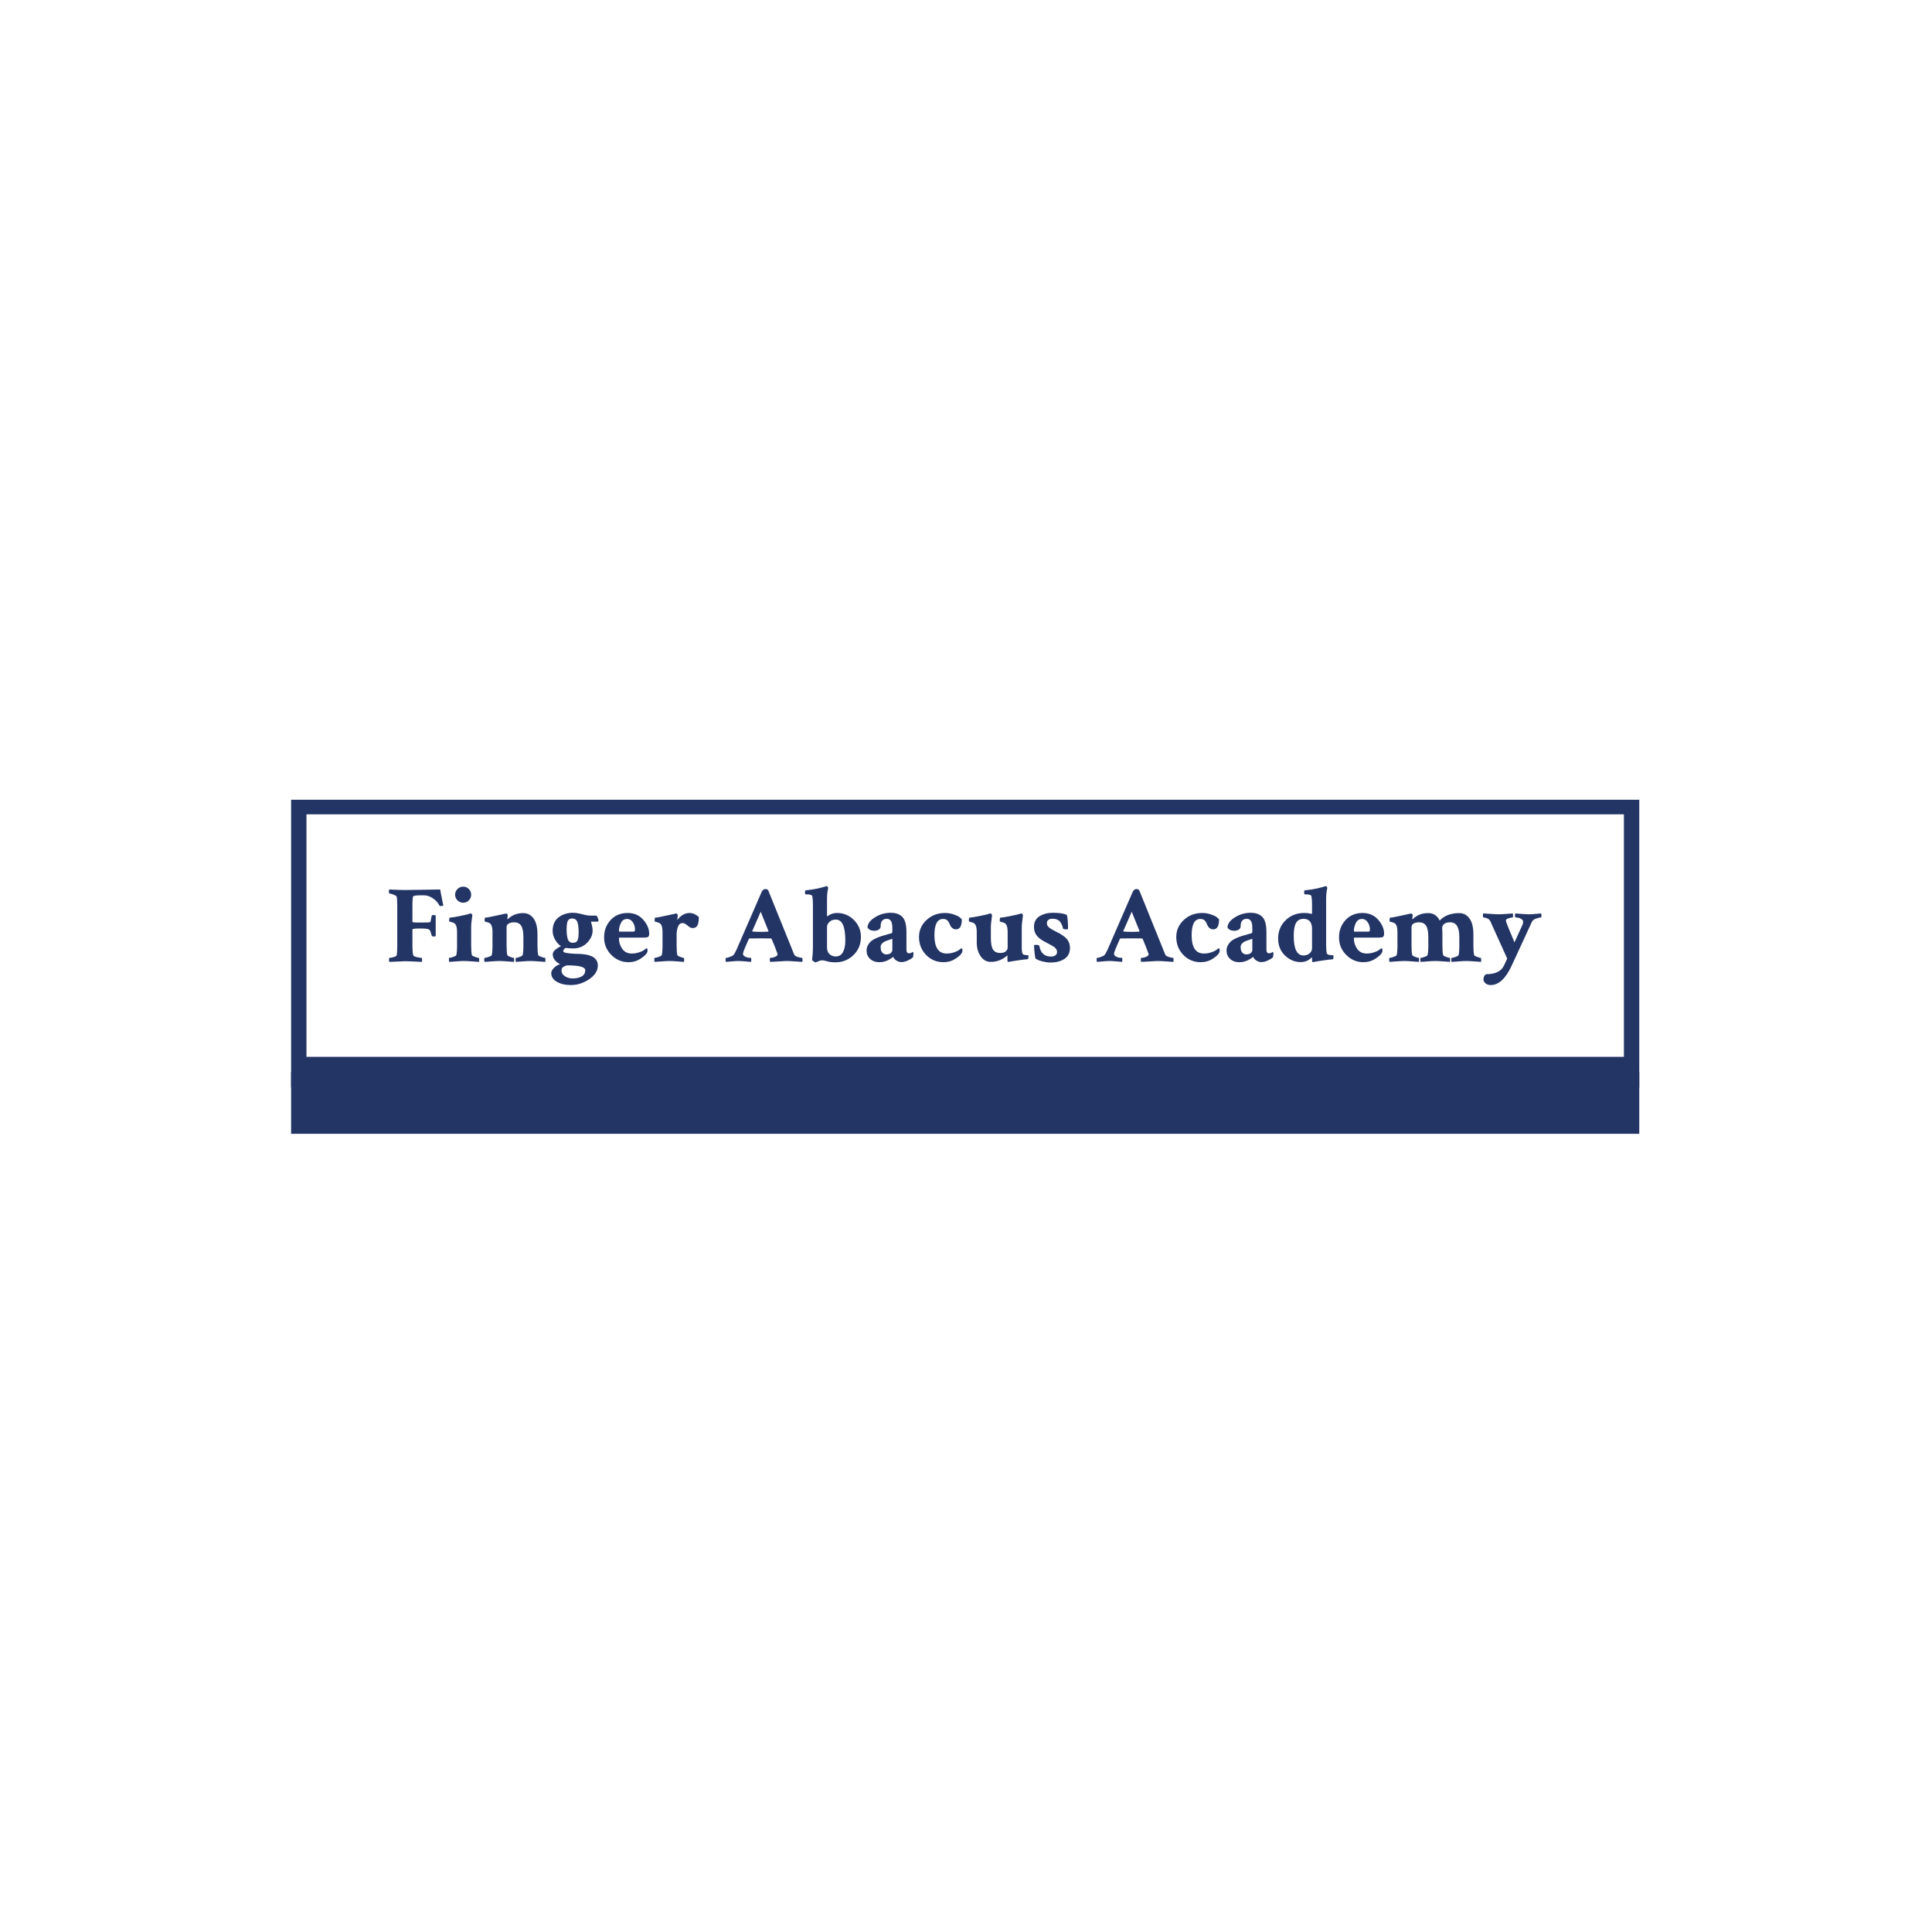 <svg xmlns="http://www.w3.org/2000/svg" version="1.1" xmlns:xlink="http://www.w3.org/1999/xlink"
    xmlns:svgjs="http://svgjs.dev/svgjs" width="1000" height="1000" viewBox="0 0 1000 1000">
    <rect width="1000" height="1000" fill="#ffffff"></rect>
    <g transform="matrix(0.7,0,0,0.7,149.576,413.948)"><svg viewBox="0 0 396 98"
            data-background-color="#ffffff" preserveAspectRatio="xMidYMid meet" height="247" width="1000"
            xmlns="http://www.w3.org/2000/svg" xmlns:xlink="http://www.w3.org/1999/xlink">
            <g id="tight-bounds" transform="matrix(1,0,0,1,0.24,-0.226)"><svg
                    viewBox="0 0 395.52 98.451" height="98.451" width="395.52">
                    <g><svg viewBox="0 0 395.52 98.451" height="98.451" width="395.52">
                            <g><svg viewBox="0 0 395.52 98.451" height="98.451" width="395.52">
                                    <g id="textblocktransform"><svg viewBox="0 0 395.52 98.451"
                                            height="98.451" width="395.52" id="textblock">
                                            <g>
                                                <rect width="395.52" height="80.15" fill="none"
                                                    stroke-width="9.018" stroke="#233565"
                                                    data-fill-palette-color="none" data-stroke-palette-color="tertiary">
                                                </rect>
                                                <rect width="395.52" height="18.301" y="80.15"
                                                    fill="#233565" data-fill-palette-color="tertiary"></rect>
                                            </g>
                                            <g><svg viewBox="0 0 395.52 80.15" height="80.15"
                                                    width="395.52">
                                                    <g
                                                        transform="matrix(1,0,0,1,23.608,23.608)">
                                                        <svg width="348.305" viewBox="-1.73 -36.94 525.29 50.58"
                                                            height="32.935" data-palette-color="#233565">
                                                            <path
                                                                d="M8.59-32.18L8.59-32.18Q11.77-32.18 16.8-32.3 21.83-32.42 24.37-32.42L24.37-32.42Q24.41-31.93 25.78-25.2L25.78-25.2Q25.54-24.95 24.66-24.95L24.66-24.95Q24.12-24.95 23.97-25.29L23.97-25.29Q23.05-27.15 21.04-28.47 19.04-29.79 17.14-29.79L17.14-29.79 15.28-29.79Q12.21-29.79 12.11-29.15L12.11-29.15Q11.87-27.98 11.87-25.34L11.87-25.34 11.87-17.82Q11.87-17.53 13.96-17.53L13.96-17.53 16.55-17.53Q19.58-17.53 19.87-17.72L19.87-17.72Q20.12-17.92 20.26-19.14L20.26-19.14Q20.36-19.87 20.56-20.56L20.56-20.56Q20.61-20.9 21.29-20.9L21.29-20.9Q22.12-20.9 22.36-20.65L22.36-20.65 22.36-11.43Q22.17-11.23 21.34-11.23L21.34-11.23Q20.7-11.23 20.56-11.62L20.56-11.62Q20.36-12.3 20.21-12.79 20.07-13.28 19.97-13.53 19.87-13.77 19.75-13.96 19.63-14.16 19.58-14.21 19.53-14.26 19.38-14.33 19.24-14.4 19.19-14.45L19.19-14.45Q18.55-14.84 15.38-14.84L15.38-14.84Q11.87-14.84 11.87-14.4L11.87-14.4 11.87-6.88Q11.87-4.39 12.21-2.88L12.21-2.88Q12.35-2.29 13.82-1.95 15.28-1.61 16.02-1.61L16.02-1.61Q16.21-1.61 16.21-0.68L16.21-0.68Q16.21-0.1 16.11 0.2L16.11 0.2Q10.25-0.1 8.64-0.1L8.64-0.1 1.51 0.2Q1.32 0 1.32-0.63L1.32-0.63Q1.32-1.61 1.51-1.61L1.51-1.61Q2.1-1.61 3.34-1.95 4.59-2.29 4.74-2.69L4.74-2.69Q5.03-3.81 5.03-6.98L5.03-6.98 5.03-25.44Q5.03-28.13 4.74-29.25L4.74-29.25Q4.59-29.64 3.3-30.13 2-30.62 1.46-30.62L1.46-30.62Q1.27-30.62 1.27-31.49L1.27-31.49Q1.27-32.28 1.42-32.42L1.42-32.42Q5.81-32.18 8.59-32.18ZM32.18-27.51Q31.1-28.56 31.1-30.08 31.1-31.59 32.18-32.64 33.25-33.69 34.74-33.69 36.23-33.69 37.28-32.64 38.33-31.59 38.33-30.08 38.33-28.56 37.28-27.51 36.23-26.46 34.74-26.46 33.25-26.46 32.18-27.51ZM38.33-15.92L38.33-7.28Q38.33-4.15 38.67-2.83L38.67-2.83Q38.77-2.49 40.06-2.05 41.35-1.61 41.75-1.61L41.75-1.61Q41.94-1.61 41.94-0.81 41.94 0 41.84 0.2L41.84 0.2Q41.35 0.15 38.82-0.02 36.28-0.2 35.15-0.2L35.15-0.2Q33.98-0.2 31.52-0.02 29.05 0.15 28.46 0.2L28.46 0.2Q28.32 0 28.32-0.81 28.32-1.61 28.46-1.61L28.46-1.61Q29.05-1.61 30.3-2.05 31.54-2.49 31.64-2.83L31.64-2.83Q31.98-4.3 31.98-6.54L31.98-6.54 31.98-13.23Q31.98-15.97 31.1-16.89L31.1-16.89Q30.76-17.29 30.1-17.53 29.44-17.77 28.93-17.87 28.42-17.97 28.42-18.02L28.42-18.02Q28.42-19.73 28.66-19.73L28.66-19.73Q29.64-19.73 32.93-20.39 36.23-21.04 37.6-21.48L37.6-21.48Q37.64-21.48 37.89-21.56 38.13-21.63 38.13-21.63L38.13-21.63Q38.43-21.63 38.64-21.31 38.86-21 38.86-20.8L38.86-20.8Q38.82-20.41 38.67-19.34 38.52-18.26 38.43-17.46 38.33-16.65 38.33-15.92L38.33-15.92ZM61.81-21.78L61.81-21.78Q64.64-21.78 66.43-19.38 68.21-16.99 68.21-12.11L68.21-12.11 68.21-7.28Q68.21-4.15 68.55-2.83L68.55-2.83Q68.65-2.49 69.92-2.05 71.19-1.61 71.63-1.61L71.63-1.61Q71.77-1.61 71.8-0.81 71.82 0 71.72 0.2L71.72 0.2Q71.19 0.15 68.67-0.02 66.16-0.2 65.03-0.2L65.03-0.2Q63.86-0.2 61.49-0.02 59.13 0.15 58.54 0.2L58.54 0.2Q58.34 0 58.34-0.81 58.34-1.61 58.54-1.61L58.54-1.61Q59.08-1.61 60.25-2.05 61.42-2.49 61.52-2.83L61.52-2.83Q61.86-4.3 61.86-6.54L61.86-6.54 61.86-10.94Q61.86-14.55 60.86-16.09 59.86-17.63 57.66-17.63L57.66-17.63Q56.15-17.63 55.22-17.07 54.29-16.5 54.29-15.48L54.29-15.48 54.29-7.28Q54.29-4.15 54.63-2.83L54.63-2.83Q54.73-2.49 55.93-2.05 57.12-1.61 57.51-1.61L57.51-1.61Q57.66-1.61 57.69-0.81 57.71 0 57.61 0.2L57.61 0.2Q57.03 0.15 54.63-0.02 52.24-0.2 51.12-0.2L51.12-0.2Q49.95-0.2 47.46-0.02 44.97 0.15 44.43 0.2L44.43 0.2Q44.23 0 44.23-0.81 44.23-1.61 44.43-1.61L44.43-1.61Q44.97-1.61 46.24-2.05 47.5-2.49 47.6-2.83L47.6-2.83Q47.94-4.3 47.94-6.54L47.94-6.54 47.94-13.23Q47.94-15.97 47.07-16.89L47.07-16.89Q46.72-17.29 46.04-17.53 45.36-17.77 44.87-17.87 44.38-17.97 44.38-18.02L44.38-18.02Q44.38-19.73 44.62-19.73L44.62-19.73Q45.21-19.73 46.58-20 47.94-20.26 50.14-20.75 52.34-21.24 53.56-21.48L53.56-21.48Q53.66-21.48 53.78-21.53 53.9-21.58 54-21.58L54-21.58 54.1-21.63Q54.34-21.63 54.58-21.31 54.83-21 54.83-20.8L54.83-20.8Q54.63-19.43 54.63-19.29L54.63-19.29Q54.63-19.04 54.68-18.99L54.68-18.99Q54.78-18.99 55.02-19.24L55.02-19.24Q57.76-21.78 61.81-21.78ZM89.74 3.96L89.74 3.96Q89.74 1.76 81.54 1.76L81.54 1.76Q81.39 1.81 81.34 1.81L81.34 1.81Q79.73 2.34 79.39 2.88L79.39 2.88Q79.05 3.32 79.05 4.2L79.05 4.2Q79.05 5.66 80.58 6.67 82.12 7.67 84.03 7.67L84.03 7.67Q86.56 7.67 88.15 6.74 89.74 5.81 89.74 3.96ZM81.34-14.36L81.34-14.36Q81.34-13.09 81.44-12.18 81.54-11.28 81.78-10.33 82.02-9.38 82.61-8.89 83.2-8.4 84.12-8.4 85.05-8.4 85.61-8.76 86.17-9.13 86.39-9.91 86.61-10.69 86.69-11.35 86.76-12.01 86.76-13.09L86.76-13.09Q86.76-16.21 86.17-17.77 85.59-19.34 83.83-19.34L83.83-19.34Q82.95-19.34 82.39-18.9 81.83-18.46 81.63-17.58 81.44-16.7 81.39-16.14 81.34-15.58 81.34-14.6L81.34-14.6Q81.34-14.45 81.34-14.36ZM84.17-21.92L84.17-21.92Q85.93-21.92 88.3-21.29 90.67-20.65 92.08-20.65L92.08-20.65 94.77-20.65Q94.91-20.61 95.31-19.78 95.7-18.95 95.7-18.6L95.7-18.6Q95.7-17.92 95.4-17.92L95.4-17.92 92.52-17.92Q92.33-17.87 92.33-17.77L92.33-17.77Q92.33-17.72 92.69-16.43 93.06-15.14 93.06-14.01L93.06-14.01Q93.06-10.94 90.57-8.4 88.08-5.86 84.32-5.86L84.32-5.86Q82.37-5.86 81-6.1L81-6.1Q80.41-5.91 80.12-5.44 79.83-4.98 79.83-4.64 79.83-4.3 80.31-4.08 80.8-3.86 81.8-3.74 82.81-3.61 83.56-3.54 84.32-3.47 85.73-3.42 87.15-3.37 87.54-3.37L87.54-3.37Q95.35-2.98 95.4 1.76L95.4 1.76Q95.45 5.32 91.55 7.98 87.64 10.64 83.2 10.64L83.2 10.64Q79.48 10.64 76.95 9.18 74.41 7.71 74.41 5.27L74.41 5.27Q74.41 4.2 75.55 2.98 76.7 1.76 78.41 1.22L78.41 1.22Q77.14 0.68 76.12-0.51 75.09-1.71 75.09-3.13L75.09-3.13Q75.09-3.76 75.43-4.35 75.77-4.93 76.53-5.49 77.29-6.05 77.6-6.25 77.92-6.45 78.8-6.93L78.8-6.93Q77.39-7.71 76.21-9.69 75.04-11.67 75.04-13.77L75.04-13.77Q75.04-17.77 77.7-19.85 80.36-21.92 84.17-21.92ZM108.58-19.14L108.58-19.14Q106.68-19.14 105.8-17.31 104.92-15.48 104.92-13.72L104.92-13.72Q104.92-13.43 105.26-13.43L105.26-13.43 111.46-13.43Q112.15-13.43 112.15-14.36L112.15-14.36Q112.15-16.21 111.15-17.68 110.15-19.14 108.58-19.14ZM108.83-21.83L108.83-21.83Q113.22-21.83 115.88-18.77 118.54-15.72 118.54-12.55L118.54-12.55Q118.54-11.43 118.08-11.08 117.62-10.74 116.25-10.74L116.25-10.74 105.21-10.74Q104.92-10.74 104.92-10.4L104.92-10.4Q104.92-7.76 106.41-5.66 107.9-3.56 110.68-3.56L110.68-3.56Q112.29-3.56 113.76-4.03 115.22-4.49 115.81-4.86 116.4-5.22 117.37-5.96L117.37-5.96Q117.81-5.76 117.81-5.03L117.81-5.03Q117.81-4.44 117.62-4.05L117.62-4.05Q117.13-2.88 114.69-1.27 112.25 0.34 109.22 0.34L109.22 0.34Q104.73 0.34 101.48-2.93 98.23-6.2 98.23-10.79L98.23-10.79Q98.23-15.48 101.16-18.65 104.09-21.83 108.83-21.83ZM136.71-21.83L136.71-21.83Q138.85-21.83 140.91-20.02L140.91-20.02Q140.91-17.48 140.3-16.26 139.68-15.04 138.07-15.04L138.07-15.04Q137.1-15.04 135.83-16.16 134.56-17.29 133.58-17.29L133.58-17.29Q132.12-17.29 131.51-15.65 130.9-14.01 130.9-12.16L130.9-12.16 130.9-7.23Q130.9-4.15 131.24-2.83L131.24-2.83Q131.34-2.49 132.53-2.05 133.73-1.61 134.12-1.61L134.12-1.61Q134.26-1.61 134.29-0.81 134.31 0 134.22 0.2L134.22 0.2Q133.63 0.15 131.24-0.02 128.84-0.2 127.72-0.2L127.72-0.2Q126.55-0.2 124.06-0.02 121.57 0.15 121.03 0.2L121.03 0.2Q120.84 0 120.84-0.81 120.84-1.61 121.03-1.61L121.03-1.61Q121.57-1.61 122.84-2.05 124.11-2.49 124.21-2.83L124.21-2.83Q124.55-4.3 124.55-6.54L124.55-6.54 124.55-13.23Q124.55-15.97 123.67-16.89L123.67-16.89Q123.33-17.29 122.64-17.53 121.96-17.77 121.47-17.87 120.98-17.97 120.98-18.02L120.98-18.02Q120.98-19.73 121.23-19.73L121.23-19.73Q121.81-19.73 123.18-20 124.55-20.26 126.75-20.75 128.94-21.24 130.16-21.48L130.16-21.48Q130.65-21.63 130.7-21.63L130.7-21.63Q130.94-21.63 131.19-21.31 131.43-21 131.43-20.8L131.43-20.8Q131.34-20.21 131.29-19.53 131.24-18.85 131.19-18.65L131.19-18.65Q133.58-21.83 136.71-21.83ZM173.08-1.61L173.08-1.61Q174.15-1.61 175.28-2.08 176.4-2.54 176.4-3.32L176.4-3.32Q176.4-3.42 175.18-6.59L175.18-6.59 173.71-10.16Q173.52-10.35 173.37-10.35L173.37-10.35Q172.44-10.4 168.68-10.4L168.68-10.4Q165.46-10.4 163.75-10.35L163.75-10.35Q163.56-10.35 163.41-10.11L163.41-10.11Q163.41-10.11 161.8-6.4L161.8-6.4Q160.82-4.2 160.82-3.42 160.82-2.64 161.7-2.2 162.58-1.76 163.24-1.68 163.9-1.61 164.39-1.61L164.39-1.61Q164.53-1.56 164.53-0.83 164.53-0.1 164.44 0.2L164.44 0.2Q163.8 0.15 161.87-0.02 159.94-0.2 158.72-0.2 157.5-0.2 155.79-0.02 154.08 0.15 153.16 0.2L153.16 0.2Q152.96 0 152.96-0.54L152.96-0.54Q152.96-1.56 153.06-1.56L153.06-1.56Q153.64-1.56 155.01-2.08 156.38-2.59 156.72-3.13L156.72-3.13Q157.11-3.71 157.53-4.57 157.94-5.42 158.19-5.96L158.19-5.96 158.43-6.54 169.22-31.35Q169.76-32.62 171.03-32.62L171.03-32.62Q171.76-32.62 172.2-31.98L172.2-31.98 182.21-7.23Q183.14-4.98 183.82-3.22L183.82-3.22Q184.11-2.44 185.43-2.03 186.75-1.61 187.43-1.61L187.43-1.61Q187.63-1.61 187.63-0.78 187.63 0.05 187.53 0.2L187.53 0.2Q187.34 0.2 184.53 0 181.72-0.2 180.45-0.2L180.45-0.2Q180.11-0.2 173.08 0.2L173.08 0.2Q172.88 0 172.88-0.81 172.88-1.61 173.08-1.61ZM165.07-13.48L165.07-13.48Q166.54-13.33 168.68-13.33L168.68-13.33Q170.64-13.33 172.15-13.43L172.15-13.43 172.3-13.67 168.78-22.41 164.97-13.67Q164.97-13.48 165.07-13.48ZM203.2-21.83L203.2-21.83Q207.6-21.83 210.77-18.68 213.94-15.53 213.94-11.04L213.94-11.04Q213.94-6.15 210.6-2.88 207.26 0.39 202.47 0.39L202.47 0.39Q200.18 0.39 198.81-0.05 197.44-0.49 196.17-0.49L196.17-0.49Q195.68-0.49 194.66-0.02 193.63 0.44 193.49 0.44 193.34 0.44 192.63-0.02 191.92-0.49 191.92-0.73L191.92-0.73Q191.92-0.88 192.02-1.61 192.12-2.34 192.22-3.59 192.31-4.83 192.31-6.25L192.31-6.25 192.31-25.93Q192.31-27.98 192.02-29.44L192.02-29.44Q191.78-30.22 189.48-30.22L189.48-30.22 189.04-30.22Q188.75-30.22 188.75-31.2L188.75-31.2Q188.75-32.03 189.04-32.03L189.04-32.03Q190.56-32.18 192.09-32.42 193.63-32.67 194.71-32.91 195.78-33.15 196.64-33.4 197.49-33.64 197.98-33.79L197.98-33.79 198.47-33.94 198.56-33.94Q198.76-33.94 198.95-33.64 199.15-33.35 199.2-33.11L199.2-33.11Q198.66-30.91 198.66-28.17L198.66-28.17 198.66-21.04Q198.66-20.9 198.66-20.8 198.66-20.7 198.69-20.53 198.71-20.36 198.78-20.36 198.86-20.36 198.95-20.41L198.95-20.41Q200.71-21.83 203.2-21.83ZM202.67-18.85L202.67-18.85Q200.76-18.85 199.71-17.77 198.66-16.7 198.66-15.53L198.66-15.53 198.66-6.3Q198.66-4.35 199.78-3.3 200.91-2.25 202.62-2.25L202.62-2.25Q204.81-2.25 205.86-4.22 206.91-6.2 206.91-9.42L206.91-9.42Q206.91-18.85 202.67-18.85ZM225.42-3.17L225.42-3.17Q226.69-3.17 227.39-3.78 228.1-4.39 228.1-5.27L228.1-5.27 228.1-10.21Q228-10.16 227.15-9.89 226.3-9.62 226.05-9.52 225.81-9.42 225.12-9.16 224.44-8.89 224.17-8.67 223.9-8.45 223.51-8.11 223.12-7.76 222.98-7.37 222.83-6.98 222.83-6.49L222.83-6.49Q222.83-4.74 223.59-3.96 224.34-3.17 225.42-3.17ZM227.37-21.92L227.37-21.92Q230.79-21.92 232.62-20.04 234.45-18.16 234.45-13.23L234.45-13.23 234.45-5.32Q234.45-3.66 235.62-3.66L235.62-3.66Q236.45-3.66 237.28-4.3L237.28-4.3Q237.62-4.1 237.62-3.56L237.62-3.56Q237.62-2.34 237.28-1.76L237.28-1.76Q236.6-1.12 235.06-0.42 233.52 0.29 232.16 0.29L232.16 0.29Q230.98 0.29 229.91-0.42 228.83-1.12 228.49-2.05L228.49-2.05Q228.44-2.05 228.1-1.78 227.76-1.51 227.22-1.17 226.69-0.83 225.98-0.49 225.27-0.15 224.29 0.1 223.32 0.34 222.34 0.34L222.34 0.34Q219.66 0.34 218.07-1.15 216.48-2.64 216.48-4.88L216.48-4.88Q216.48-6.2 217.09-7.3 217.7-8.4 218.51-9.11 219.31-9.81 220.68-10.42 222.05-11.04 223.02-11.35 224-11.67 225.54-12.08 227.08-12.5 227.66-12.7L227.66-12.7Q228.1-12.84 228.1-13.43L228.1-13.43 228.1-15.19Q228.1-19.19 225.66-19.19L225.66-19.19Q222.83-19.19 222.83-15.92L222.83-15.92Q222.83-14.84 221.95-14.33 221.07-13.82 220-13.82L220-13.82Q217.75-13.82 216.92-15.28L216.92-15.28Q216.92-17.77 220.22-19.85 223.51-21.92 227.37-21.92ZM251.78-21.83L251.78-21.83Q253.88-21.83 255.71-21.19 257.54-20.56 258.28-20 259.01-19.43 259.4-18.95L259.4-18.95Q259.4-14.45 256.76-14.45L256.76-14.45Q254.86-14.45 253.88-16.89L253.88-16.89Q253.44-18.02 252.78-18.58 252.12-19.14 250.95-19.14L250.95-19.14Q247.05-19.14 247.05-11.82L247.05-11.82Q247.05-3.56 252.56-3.56L252.56-3.56Q254.17-3.56 255.64-4.03 257.1-4.49 257.69-4.86 258.28-5.22 259.25-5.96L259.25-5.96Q259.69-5.76 259.69-5.03L259.69-5.03Q259.69-4.44 259.5-4.05L259.5-4.05Q259.01-2.83 256.59-1.25 254.17 0.34 251.15 0.34L251.15 0.34Q246.46 0.34 243.29-2.95 240.11-6.25 240.11-11.04L240.11-11.04Q240.11-15.53 243.51-18.68 246.9-21.83 251.78-21.83ZM286.4-15.97L286.4-15.97 286.4-6.4Q286.4-3.86 286.89-3.32L286.89-3.32Q287.13-3.08 287.67-2.95 288.2-2.83 288.74-2.83L288.74-2.83 289.23-2.83Q289.43-2.73 289.43-2.44L289.43-2.44Q289.43-1.03 289.13-1.03L289.13-1.03Q288.4-0.98 287.23-0.83 286.06-0.68 284.88-0.51 283.71-0.34 282.66-0.17 281.61 0 280.93 0.1L280.93 0.1 280.25 0.24Q279.95 0.24 279.95-0.63L279.95-0.63 279.95-2.44Q279.95-2.64 279.9-2.69 279.86-2.73 279.76-2.64L279.76-2.64Q278.73-1.56 276.75-0.68 274.78 0.2 272.48 0.2L272.48 0.2Q269.6 0.2 267.87-2.34 266.13-4.88 266.13-8.5L266.13-8.5 266.13-13.23Q266.13-15.97 265.26-16.89L265.26-16.89Q264.91-17.29 264.23-17.53 263.55-17.77 263.06-17.87 262.57-17.97 262.57-18.02L262.57-18.02Q262.57-19.73 262.81-19.73L262.81-19.73Q263.74-19.73 267.06-20.39 270.38-21.04 271.75-21.48L271.75-21.48 271.99-21.58Q272.24-21.63 272.29-21.63L272.29-21.63Q272.53-21.63 272.78-21.31 273.02-21 273.02-20.8L273.02-20.8Q272.48-16.5 272.48-15.92L272.48-15.92 272.48-10.69Q272.48-6.88 273.46-5.35 274.44-3.81 276.73-3.81L276.73-3.81Q278.39-3.81 279.22-4.57 280.05-5.32 280.05-6.25L280.05-6.25 280.05-13.23Q280.05-15.97 279.17-16.89L279.17-16.89Q278.83-17.29 278.15-17.53 277.46-17.77 276.97-17.87 276.49-17.97 276.49-18.02L276.49-18.02Q276.49-19.73 276.73-19.73L276.73-19.73Q277.66-19.73 280.98-20.39 284.3-21.04 285.67-21.48L285.67-21.48Q285.71-21.48 285.96-21.58L285.96-21.58 286.2-21.63Q286.45-21.63 286.69-21.31 286.94-21 286.94-20.8L286.94-20.8Q286.4-16.5 286.4-15.97ZM300.41-21.92L300.41-21.92Q304.71-21.92 306.76-20.95L306.76-20.95Q307.25-18.7 307.25-14.89L307.25-14.89Q307.25-14.45 306.61-14.45L306.61-14.45Q305.1-14.45 305-14.84L305-14.84Q304.56-16.89 303.51-18.07 302.46-19.24 300.17-19.24L300.17-19.24Q299.09-19.24 298.41-18.73 297.72-18.21 297.72-17.24L297.72-17.24Q297.72-16.11 298.7-15.31 299.68-14.5 301.58-13.57L301.58-13.57Q302.9-12.94 303.66-12.5 304.41-12.06 305.66-11.11 306.9-10.16 307.51-8.89 308.12-7.62 308.12-6.05L308.12-6.05Q308.12-2.83 305.66-1.17 303.19 0.49 299.38 0.49L299.38 0.49Q297.68 0.49 295.58-0.05 293.48-0.59 292.55-1.37L292.55-1.37Q291.96-4.74 291.96-7.32L291.96-7.32Q292.16-7.47 292.69-7.47L292.69-7.47Q294.26-7.47 294.31-7.03L294.31-7.03Q295.14-2.2 299.58-2.2L299.58-2.2Q300.75-2.2 301.53-2.73 302.31-3.27 302.31-4.25L302.31-4.25Q302.31-5.47 301.26-6.3 300.21-7.13 297.48-8.5L297.48-8.5Q294.65-9.86 293.28-11.5 291.91-13.13 291.91-15.53L291.91-15.53Q291.91-18.85 294.45-20.39 296.99-21.92 300.41-21.92ZM340.25-1.61L340.25-1.61Q341.32-1.61 342.45-2.08 343.57-2.54 343.57-3.32L343.57-3.32Q343.57-3.42 342.35-6.59L342.35-6.59 340.88-10.16Q340.69-10.35 340.54-10.35L340.54-10.35Q339.61-10.4 335.85-10.4L335.85-10.4Q332.63-10.4 330.92-10.35L330.92-10.35Q330.73-10.35 330.58-10.11L330.58-10.11Q330.58-10.11 328.97-6.4L328.97-6.4Q327.99-4.2 327.99-3.42 327.99-2.64 328.87-2.2 329.75-1.76 330.41-1.68 331.07-1.61 331.56-1.61L331.56-1.61Q331.7-1.56 331.7-0.83 331.7-0.1 331.61 0.2L331.61 0.2Q330.97 0.15 329.04-0.02 327.11-0.2 325.89-0.2 324.67-0.2 322.96-0.02 321.25 0.15 320.33 0.2L320.33 0.2Q320.13 0 320.13-0.54L320.13-0.54Q320.13-1.56 320.23-1.56L320.23-1.56Q320.81-1.56 322.18-2.08 323.55-2.59 323.89-3.13L323.89-3.13Q324.28-3.71 324.7-4.57 325.11-5.42 325.36-5.96L325.36-5.96 325.6-6.54 336.39-31.35Q336.93-32.62 338.2-32.62L338.2-32.62Q338.93-32.62 339.37-31.98L339.37-31.98 349.38-7.23Q350.31-4.98 350.99-3.22L350.99-3.22Q351.28-2.44 352.6-2.03 353.92-1.61 354.6-1.61L354.6-1.61Q354.8-1.61 354.8-0.78 354.8 0.05 354.7 0.2L354.7 0.2Q354.51 0.2 351.7 0 348.89-0.2 347.62-0.2L347.62-0.2Q347.28-0.2 340.25 0.2L340.25 0.2Q340.05 0 340.05-0.81 340.05-1.61 340.25-1.61ZM332.24-13.48L332.24-13.48Q333.71-13.33 335.85-13.33L335.85-13.33Q337.81-13.33 339.32-13.43L339.32-13.43 339.47-13.67 335.95-22.41 332.14-13.67Q332.14-13.48 332.24-13.48ZM367.69-21.83L367.69-21.83Q369.79-21.83 371.62-21.19 373.45-20.56 374.18-20 374.91-19.43 375.3-18.95L375.3-18.95Q375.3-14.45 372.67-14.45L372.67-14.45Q370.76-14.45 369.79-16.89L369.79-16.89Q369.35-18.02 368.69-18.58 368.03-19.14 366.86-19.14L366.86-19.14Q362.95-19.14 362.95-11.82L362.95-11.82Q362.95-3.56 368.47-3.56L368.47-3.56Q370.08-3.56 371.54-4.03 373.01-4.49 373.6-4.86 374.18-5.22 375.16-5.96L375.16-5.96Q375.6-5.76 375.6-5.03L375.6-5.03Q375.6-4.44 375.4-4.05L375.4-4.05Q374.91-2.83 372.5-1.25 370.08 0.34 367.05 0.34L367.05 0.34Q362.36 0.34 359.19-2.95 356.02-6.25 356.02-11.04L356.02-11.04Q356.02-15.53 359.41-18.68 362.8-21.83 367.69-21.83ZM387.61-3.17L387.61-3.17Q388.88-3.17 389.58-3.78 390.29-4.39 390.29-5.27L390.29-5.27 390.29-10.21Q390.19-10.16 389.34-9.89 388.49-9.62 388.24-9.52 388-9.42 387.31-9.16 386.63-8.89 386.36-8.67 386.09-8.45 385.7-8.11 385.31-7.76 385.17-7.37 385.02-6.98 385.02-6.49L385.02-6.49Q385.02-4.74 385.78-3.96 386.53-3.17 387.61-3.17ZM389.56-21.92L389.56-21.92Q392.98-21.92 394.81-20.04 396.64-18.16 396.64-13.23L396.64-13.23 396.64-5.32Q396.64-3.66 397.81-3.66L397.81-3.66Q398.64-3.66 399.47-4.3L399.47-4.3Q399.81-4.1 399.81-3.56L399.81-3.56Q399.81-2.34 399.47-1.76L399.47-1.76Q398.79-1.12 397.25-0.42 395.71 0.29 394.34 0.29L394.34 0.29Q393.17 0.29 392.1-0.42 391.02-1.12 390.68-2.05L390.68-2.05Q390.63-2.05 390.29-1.78 389.95-1.51 389.41-1.17 388.88-0.83 388.17-0.49 387.46-0.15 386.48 0.1 385.51 0.34 384.53 0.34L384.53 0.34Q381.84 0.34 380.26-1.15 378.67-2.64 378.67-4.88L378.67-4.88Q378.67-6.2 379.28-7.3 379.89-8.4 380.7-9.11 381.5-9.81 382.87-10.42 384.24-11.04 385.21-11.35 386.19-11.67 387.73-12.08 389.27-12.5 389.85-12.7L389.85-12.7Q390.29-12.84 390.29-13.43L390.29-13.43 390.29-15.19Q390.29-19.19 387.85-19.19L387.85-19.19Q385.02-19.19 385.02-15.92L385.02-15.92Q385.02-14.84 384.14-14.33 383.26-13.82 382.19-13.82L382.19-13.82Q379.94-13.82 379.11-15.28L379.11-15.28Q379.11-17.77 382.41-19.85 385.7-21.92 389.56-21.92ZM413.34-19.19L413.34-19.19Q411.04-19.19 409.99-17.36 408.94-15.53 408.94-11.52L408.94-11.52Q408.94-2.69 413.34-2.69L413.34-2.69Q415-2.69 416.1-3.64 417.19-4.59 417.19-5.96L417.19-5.96 417.19-14.84Q417.19-15.43 417.1-15.97 417-16.5 416.66-17.33 416.31-18.16 415.46-18.68 414.61-19.19 413.34-19.19ZM413.63-21.83L413.63-21.83Q415.63-21.83 417.05-21.39L417.05-21.39Q417.19-21.39 417.19-22.07L417.19-22.07 417.19-25.93Q417.19-27.98 416.9-29.44L416.9-29.44Q416.66-30.22 414.36-30.22L414.36-30.22 413.92-30.22Q413.63-30.22 413.63-31.2L413.63-31.2Q413.63-32.03 413.92-32.03L413.92-32.03Q415.44-32.18 416.97-32.42 418.51-32.67 419.59-32.91 420.66-33.15 421.52-33.4 422.37-33.64 422.86-33.79L422.86-33.79 423.35-33.94 423.44-33.94Q423.64-33.94 423.83-33.64 424.03-33.35 424.08-33.11L424.08-33.11Q423.54-30.91 423.54-28.17L423.54-28.17 423.54-7.18Q423.54-5.08 423.83-3.66L423.83-3.66Q423.93-3.32 424.37-3.13 424.81-2.93 425.3-2.88 425.79-2.83 426.23-2.83L426.23-2.83 426.72-2.78Q426.86-2.73 426.86-2.2L426.86-2.2Q426.86-0.98 426.57-0.98L426.57-0.98Q425.84-0.93 424.64-0.78 423.44-0.63 422.25-0.46 421.05-0.29 419.98-0.12 418.9 0.05 418.22 0.2L418.22 0.2 417.49 0.29Q417.19 0.29 417.19-0.54L417.19-0.54 417.19-1.56Q417.19-1.76 417.15-1.81 417.1-1.86 417-1.76L417-1.76Q414.95 0.29 412.07 0.29L412.07 0.29Q408.11 0.29 405.01-2.66 401.91-5.62 401.91-10.35L401.91-10.35Q401.91-15.23 405.26-18.53 408.6-21.83 413.63-21.83ZM439.7-19.14L439.7-19.14Q437.8-19.14 436.92-17.31 436.04-15.48 436.04-13.72L436.04-13.72Q436.04-13.43 436.38-13.43L436.38-13.43 442.58-13.43Q443.27-13.43 443.27-14.36L443.27-14.36Q443.27-16.21 442.26-17.68 441.26-19.14 439.7-19.14ZM439.95-21.83L439.95-21.83Q444.34-21.83 447-18.77 449.66-15.72 449.66-12.55L449.66-12.55Q449.66-11.43 449.2-11.08 448.73-10.74 447.37-10.74L447.37-10.74 436.33-10.74Q436.04-10.74 436.04-10.4L436.04-10.4Q436.04-7.76 437.53-5.66 439.02-3.56 441.8-3.56L441.8-3.56Q443.41-3.56 444.88-4.03 446.34-4.49 446.93-4.86 447.51-5.22 448.49-5.96L448.49-5.96Q448.93-5.76 448.93-5.03L448.93-5.03Q448.93-4.44 448.73-4.05L448.73-4.05Q448.25-2.88 445.8-1.27 443.36 0.34 440.34 0.34L440.34 0.34Q435.84 0.34 432.6-2.93 429.35-6.2 429.35-10.79L429.35-10.79Q429.35-15.48 432.28-18.65 435.21-21.83 439.95-21.83ZM469.53-21.78L469.53-21.78Q473.05-21.78 474.71-18.41L474.71-18.41Q477.74-21.73 483.5-21.78L483.5-21.78Q486.33-21.78 488.11-19.38 489.89-16.99 489.89-12.11L489.89-12.11 489.89-7.28Q489.89-4.15 490.24-2.83L490.24-2.83Q490.33-2.49 491.55-2.05 492.77-1.61 493.21-1.61L493.21-1.61Q493.36-1.61 493.39-0.81 493.41 0 493.31 0.2L493.31 0.2Q492.77 0.15 490.31-0.02 487.84-0.2 486.72-0.2L486.72-0.2Q485.55-0.2 483.13-0.02 480.71 0.15 480.13 0.2L480.13 0.2Q479.93 0 479.93-0.81 479.93-1.61 480.13-1.61L480.13-1.61Q480.67-1.61 481.89-2.05 483.11-2.49 483.2-2.83L483.2-2.83Q483.55-4.3 483.55-6.54L483.55-6.54 483.55-10.94Q483.55-14.31 482.55-15.97 481.54-17.63 479.35-17.63L479.35-17.63Q476.61-17.63 475.93-15.77L475.93-15.77Q475.78-15.38 475.83-14.75L475.83-14.75Q475.93-13.87 475.93-12.11L475.93-12.11 475.93-7.28Q475.93-4.15 476.27-2.83L476.27-2.83Q476.37-2.49 477.59-2.05 478.81-1.61 479.25-1.61L479.25-1.61Q479.4-1.61 479.42-0.81 479.44 0 479.35 0.2L479.35 0.2Q478.81 0.15 476.34-0.02 473.88-0.2 472.76-0.2L472.76-0.2Q471.58-0.2 469.17-0.02 466.75 0.15 466.16 0.2L466.16 0.2Q465.97 0 465.97-0.81 465.97-1.61 466.16-1.61L466.16-1.61Q466.7-1.61 467.92-2.05 469.14-2.49 469.24-2.83L469.24-2.83Q469.58-4.3 469.58-6.54L469.58-6.54 469.58-10.94Q469.58-14.55 468.58-16.09 467.58-17.63 465.38-17.63L465.38-17.63Q463.87-17.63 462.94-17.07 462.01-16.5 462.01-15.48L462.01-15.48 462.01-7.28Q462.01-4.15 462.35-2.83L462.35-2.83Q462.45-2.49 463.65-2.05 464.85-1.61 465.24-1.61L465.24-1.61Q465.38-1.61 465.41-0.81 465.43 0 465.33 0.2L465.33 0.2Q464.75 0.15 462.35-0.02 459.96-0.2 458.84-0.2L458.84-0.2Q457.67-0.2 455.18-0.02 452.69 0.15 452.15 0.2L452.15 0.2Q451.95 0 451.95-0.81 451.95-1.61 452.15-1.61L452.15-1.61Q452.69-1.61 453.96-2.05 455.23-2.49 455.32-2.83L455.32-2.83Q455.67-4.3 455.67-6.54L455.67-6.54 455.67-13.23Q455.67-15.97 454.79-16.89L454.79-16.89Q454.44-17.29 453.76-17.53 453.08-17.77 452.59-17.87 452.1-17.97 452.1-18.02L452.1-18.02Q452.1-19.73 452.35-19.73L452.35-19.73Q452.93-19.73 454.3-20 455.67-20.26 457.86-20.75 460.06-21.24 461.28-21.48L461.28-21.48Q461.38-21.48 461.5-21.53 461.62-21.58 461.72-21.58L461.72-21.58 461.82-21.63Q462.06-21.63 462.31-21.31 462.55-21 462.55-20.8L462.55-20.8Q462.35-19.43 462.35-19.29L462.35-19.29Q462.35-19.04 462.4-18.99L462.4-18.99Q462.5-18.99 462.75-19.24L462.75-19.24Q465.48-21.78 469.53-21.78ZM501.22-21.24L501.22-21.24Q502.29-21.24 504.69-21.41 507.08-21.58 507.62-21.63L507.62-21.63Q507.76-21.19 507.76-20.61L507.76-20.61Q507.76-19.82 507.57-19.82L507.57-19.82Q506.93-19.82 505.74-19.43 504.54-19.04 504.54-18.55L504.54-18.55 504.59-18.12Q504.69-17.33 508.4-8.59L508.4-8.59Q511.72-15.77 512.01-16.5L512.01-16.5Q512.3-17.19 512.3-17.97L512.3-17.97Q512.3-18.26 512.03-18.65 511.77-19.04 510.94-19.43 510.11-19.82 508.84-19.82L508.84-19.82Q508.64-19.82 508.64-20.7L508.64-20.7Q508.64-21.34 508.74-21.63L508.74-21.63Q509.33-21.58 511.64-21.41 513.96-21.24 515.14-21.24L515.14-21.24Q516.16-21.24 517.87-21.41 519.58-21.58 520.36-21.63L520.36-21.63Q520.56-21.24 520.56-20.8L520.56-20.8Q520.56-19.82 520.36-19.82L520.36-19.82Q519.63-19.82 518.19-19.34 516.75-18.85 516.26-17.87L516.26-17.87 507.18 1.81Q503.12 10.64 497.7 10.64L497.7 10.64Q496.24 10.64 495.34 9.86 494.43 9.08 494.43 8.06L494.43 8.06Q494.43 6.54 495.56 5.76L495.56 5.76Q501.76 5.76 503.61 1.95L503.61 1.95Q504.74-0.44 505.13-1.27L505.13-1.27 497.85-17.38 497.61-17.97Q497.12-18.99 496.12-19.41 495.12-19.82 494.38-19.82L494.38-19.82Q494.19-19.82 494.19-20.56L494.19-20.56Q494.19-21.53 494.29-21.63L494.29-21.63Q494.68-21.63 497.36-21.44 500.05-21.24 501.22-21.24Z"
                                                                opacity="1" transform="matrix(1,0,0,1,0,0)"
                                                                fill="#233565" class="wordmark-text-0"
                                                                data-fill-palette-color="primary" id="text-0"></path>
                                                        </svg></g>
                                                </svg></g>
                                        </svg></g>
                                </svg></g>
                            <g></g>
                        </svg></g>
                    <defs></defs>
                </svg>
                <rect width="395.52" height="98.451" fill="none" stroke="none" visibility="hidden"></rect>
            </g>
        </svg></g>
</svg>